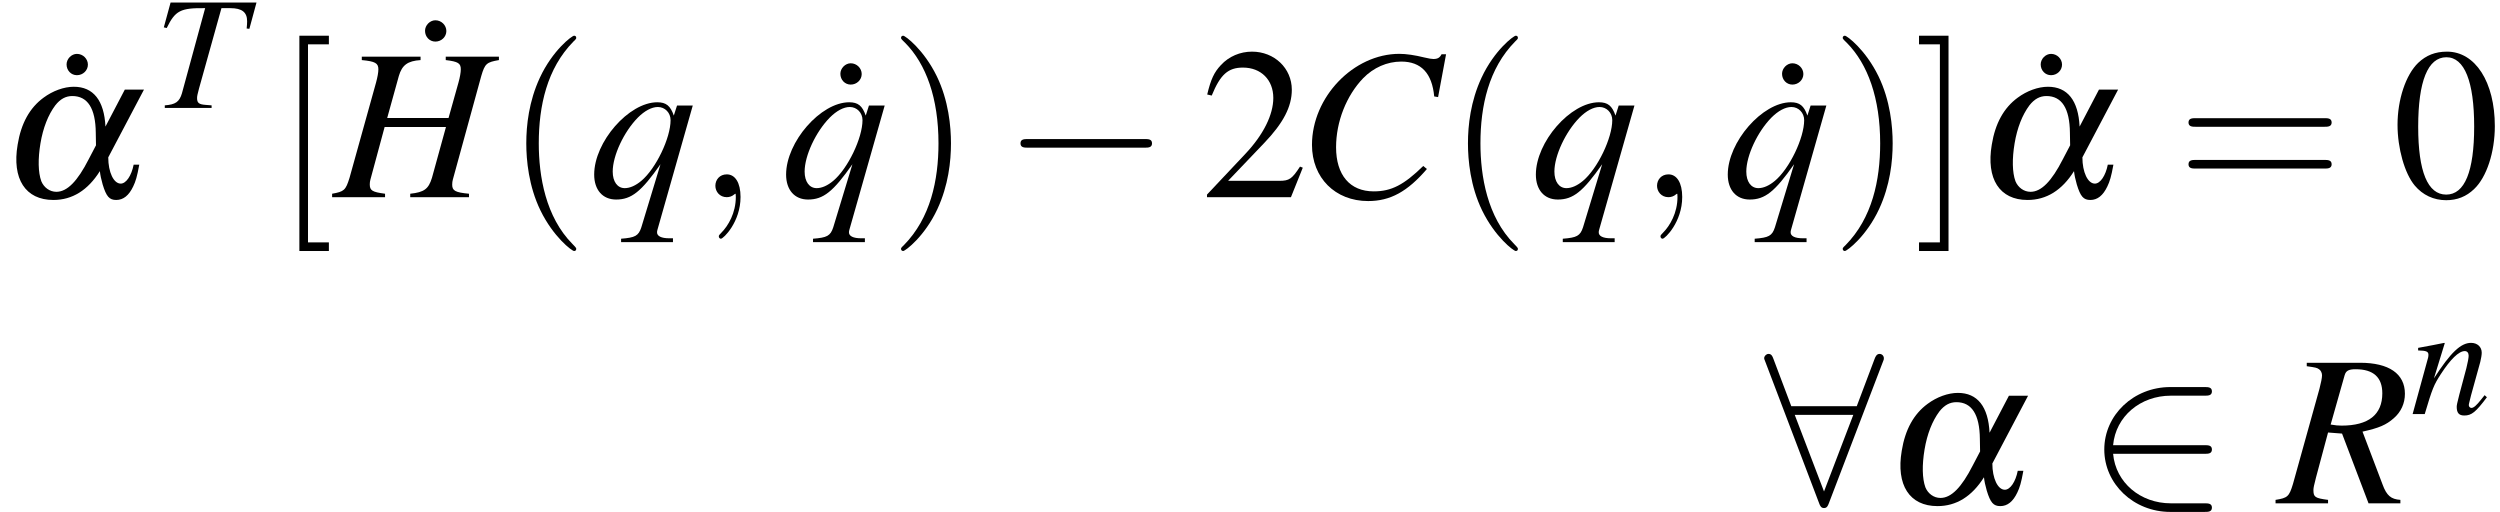 <?xml version='1.0' encoding='UTF-8'?>
<!-- This file was generated by dvisvgm 2.11.1 -->
<svg version='1.1' xmlns='http://www.w3.org/2000/svg' xmlns:xlink='http://www.w3.org/1999/xlink' width='138.313pt' height='28.311pt' viewBox='163.958 78.552 138.313 28.311'>
<defs>
<path id='g7-59' d='M1.813-.009C1.813-.599 1.59-.947 1.242-.947C.947-.947 .768-.724 .768-.473C.768-.232 .947 0 1.242 0C1.349 0 1.465-.036 1.554-.116C1.581-.134 1.59-.143 1.599-.143S1.617-.134 1.617-.009C1.617 .652 1.304 1.188 1.009 1.483C.911 1.581 .911 1.599 .911 1.626C.911 1.688 .956 1.724 1 1.724C1.099 1.724 1.813 1.036 1.813-.009Z'/>
<path id='g6-97' d='M5.181-4.466L4.377-2.93C4.324-4.011 3.877-4.583 3.064-4.583C2.653-4.583 2.189-4.413 1.804-4.127C1.233-3.707 .875-3.064 .732-2.18C.491-.759 1.054 .116 2.215 .116C3.001 .116 3.645-.286 4.145-1.081C4.163-.911 4.198-.75 4.261-.527C4.413-.027 4.538 .116 4.824 .116C5.119 .116 5.351-.071 5.529-.447C5.628-.652 5.69-.849 5.78-1.349H5.547C5.458-.893 5.235-.563 5.011-.563C4.717-.563 4.493-1.036 4.493-1.653L5.976-4.466H5.181ZM3.984-2.153L3.68-1.572C3.216-.661 2.787-.223 2.34-.223C2.063-.223 1.822-.402 1.715-.661C1.581-1.027 1.572-1.59 1.679-2.233S2.001-3.421 2.296-3.814C2.501-4.073 2.725-4.198 3.001-4.198C3.636-4.198 3.966-3.689 3.975-2.671L3.984-2.153Z'/>
<path id='g3-1' d='M1.977-7.408C1.679-7.408 1.405-7.134 1.405-6.825C1.405-6.491 1.656-6.229 1.977-6.229C2.311-6.229 2.585-6.491 2.585-6.813S2.311-7.408 1.977-7.408Z'/>
<path id='g3-48' d='M3.025-8.052C2.37-8.052 1.87-7.849 1.429-7.432C.738-6.765 .286-5.395 .286-4.002C.286-2.704 .679-1.31 1.239-.643C1.679-.119 2.287 .167 2.978 .167C3.585 .167 4.097-.036 4.526-.453C5.217-1.108 5.669-2.489 5.669-3.93C5.669-6.372 4.586-8.052 3.025-8.052ZM2.99-7.742C3.99-7.742 4.526-6.396 4.526-3.907S4.002-.143 2.978-.143S1.429-1.417 1.429-3.895C1.429-6.42 1.965-7.742 2.99-7.742Z'/>
<path id='g3-50' d='M5.657-1.632L5.503-1.691C5.062-1.012 4.907-.905 4.371-.905H1.525L3.526-3.001C4.586-4.109 5.05-5.014 5.05-5.943C5.05-7.134 4.085-8.052 2.847-8.052C2.192-8.052 1.572-7.789 1.131-7.313C.75-6.908 .572-6.527 .369-5.681L.619-5.622C1.096-6.789 1.525-7.17 2.346-7.17C3.347-7.17 4.026-6.491 4.026-5.491C4.026-4.562 3.478-3.454 2.477-2.394L.357-.143V0H5.002L5.657-1.632Z'/>
<use id='g12-67' xlink:href='#g8-67' transform='scale(1.333)'/>
<use id='g12-72' xlink:href='#g8-72' transform='scale(1.333)'/>
<use id='g12-82' xlink:href='#g8-82' transform='scale(1.333)'/>
<use id='g12-113' xlink:href='#g8-113' transform='scale(1.333)'/>
<path id='g8-67' d='M5.824-4.154L6.155-5.931H5.967C5.896-5.789 5.806-5.735 5.628-5.735C5.556-5.735 5.449-5.753 5.261-5.797C4.859-5.896 4.502-5.949 4.216-5.949C2.314-5.949 .59-4.154 .59-2.171C.59-.804 1.554 .161 2.921 .161C3.841 .161 4.556-.232 5.36-1.17L5.208-1.295C4.404-.509 3.886-.241 3.153-.241C2.162-.241 1.59-.92 1.59-2.072C1.59-3.135 2.019-4.216 2.716-4.94C3.144-5.378 3.707-5.628 4.297-5.628C5.119-5.628 5.574-5.145 5.663-4.181L5.824-4.154Z'/>
<path id='g8-72' d='M6.852-5.833H4.645V-5.69C5.163-5.628 5.27-5.556 5.27-5.306C5.27-5.181 5.235-4.976 5.172-4.752L4.761-3.287H2.215L2.698-5.029C2.832-5.485 3.064-5.655 3.6-5.69V-5.833H1.161V-5.69C1.715-5.637 1.849-5.565 1.849-5.306C1.849-5.181 1.813-4.976 1.751-4.752L.652-.804C.491-.286 .429-.232-.071-.143V0H2.126V-.143C1.59-.214 1.492-.277 1.492-.536C1.492-.599 1.501-.67 1.519-.732L2.108-2.912H4.654L4.073-.804C3.93-.339 3.752-.205 3.171-.143V0H5.61V-.143C5.038-.197 4.913-.268 4.913-.518C4.913-.607 4.922-.661 4.94-.732L6.119-5.029C6.271-5.547 6.342-5.601 6.852-5.69V-5.833Z'/>
<path id='g8-82' d='M5.065-.143C4.672-.17 4.493-.322 4.324-.786L3.493-2.975C4.181-3.127 4.475-3.252 4.797-3.537C5.092-3.796 5.253-4.145 5.253-4.547C5.253-5.378 4.591-5.833 3.394-5.833H1.179V-5.69C1.554-5.637 1.599-5.628 1.688-5.565C1.76-5.521 1.813-5.413 1.813-5.315C1.813-5.208 1.769-4.993 1.706-4.752L.607-.804C.447-.277 .384-.223-.116-.143V0H2.063V-.143C1.519-.214 1.456-.259 1.456-.554C1.456-.643 1.483-.759 1.563-1.072L2.063-2.939L2.644-2.894L3.743 0H5.065V-.143ZM2.751-5.315C2.805-5.503 2.921-5.565 3.207-5.565C3.948-5.565 4.315-5.226 4.315-4.565C4.315-3.68 3.743-3.225 2.626-3.225C2.483-3.225 2.385-3.234 2.171-3.269L2.751-5.315Z'/>
<path id='g8-84' d='M5.655-5.833H.902L.527-4.458L.688-4.422C1.161-5.387 1.447-5.538 2.814-5.521L1.528-.804C1.385-.331 1.17-.188 .581-.143V0H3.171V-.143C3.019-.152 2.885-.17 2.832-.17C2.474-.197 2.367-.277 2.367-.545C2.367-.661 2.394-.768 2.474-1.072L3.716-5.521H4.207C4.851-5.521 5.136-5.297 5.136-4.797C5.136-4.681 5.127-4.547 5.11-4.395L5.261-4.377L5.655-5.833Z'/>
<path id='g8-110' d='M4.109-1.045L3.922-.813C3.662-.482 3.502-.339 3.377-.339C3.305-.339 3.234-.411 3.234-.482C3.234-.545 3.234-.545 3.359-1.045L3.868-2.885C3.913-3.073 3.948-3.269 3.948-3.394C3.948-3.716 3.707-3.939 3.359-3.939C2.787-3.939 2.224-3.403 1.304-1.974L1.903-3.922L1.876-3.939C1.394-3.841 1.206-3.805 .429-3.662V-3.52C.884-3.511 1-3.457 1-3.278C1-3.225 .992-3.171 .983-3.127L.125 0H.795C1.215-1.411 1.295-1.608 1.688-2.215C2.224-3.037 2.68-3.484 3.01-3.484C3.144-3.484 3.225-3.386 3.225-3.225C3.225-3.118 3.171-2.823 3.1-2.546L2.707-1.072C2.591-.616 2.564-.491 2.564-.402C2.564-.063 2.689 .08 2.984 .08C3.386 .08 3.618-.107 4.234-.929L4.109-1.045Z'/>
<path id='g8-113' d='M3.493 1.706H3.341C3.01 1.706 2.823 1.617 2.832 1.447C2.832 1.42 2.841 1.385 2.85 1.349L4.315-3.805H3.662L3.528-3.386C3.386-3.796 3.207-3.939 2.841-3.939C1.662-3.939 .223-2.296 .223-.938C.223-.304 .572 .098 1.134 .098C1.769 .098 2.18-.232 2.975-1.367L2.18 1.251C2.063 1.608 1.921 1.679 1.34 1.724V1.867H3.493V1.706ZM2.867-3.743C3.162-3.743 3.394-3.502 3.394-3.198C3.394-2.457 2.787-1.188 2.18-.679C1.947-.482 1.706-.375 1.492-.375C1.188-.375 .992-.643 .992-1.063C.992-1.724 1.456-2.716 2.037-3.305C2.314-3.582 2.608-3.743 2.867-3.743Z'/>
<path id='g1-0' d='M7.849-2.739C8.052-2.739 8.266-2.739 8.266-2.978S8.052-3.216 7.849-3.216H1.405C1.203-3.216 .989-3.216 .989-2.978S1.203-2.739 1.405-2.739H7.849Z'/>
<path id='g1-50' d='M6.527-2.739C6.729-2.739 6.944-2.739 6.944-2.978S6.729-3.216 6.527-3.216H1.477C1.62-4.812 2.99-5.955 4.669-5.955H6.527C6.729-5.955 6.944-5.955 6.944-6.193S6.729-6.432 6.527-6.432H4.645C2.608-6.432 .989-4.883 .989-2.978S2.608 .476 4.645 .476H6.527C6.729 .476 6.944 .476 6.944 .238S6.729 0 6.527 0H4.669C2.99 0 1.62-1.143 1.477-2.739H6.527Z'/>
<path id='g1-56' d='M6.563-7.813C6.622-7.944 6.622-7.968 6.622-8.028C6.622-8.147 6.527-8.266 6.384-8.266C6.229-8.266 6.158-8.123 6.11-7.992L5.122-5.372H1.501L.512-7.992C.453-8.159 .393-8.266 .238-8.266C.119-8.266 0-8.147 0-8.028C0-8.004 0-7.98 .071-7.813L3.037-.012C3.097 .155 3.156 .262 3.311 .262C3.478 .262 3.526 .131 3.573 .012L6.563-7.813ZM1.691-4.895H4.931L3.311-.655L1.691-4.895Z'/>
<use id='g11-59' xlink:href='#g7-59' transform='scale(1.333)'/>
<use id='g10-97' xlink:href='#g6-97' transform='scale(1.333)'/>
<path id='g16-40' d='M3.942 2.859C3.942 2.823 3.942 2.799 3.74 2.596C2.251 1.096 1.87-1.155 1.87-2.978C1.87-5.05 2.323-7.122 3.788-8.611C3.942-8.754 3.942-8.778 3.942-8.814C3.942-8.897 3.895-8.933 3.823-8.933C3.704-8.933 2.632-8.123 1.93-6.61C1.322-5.3 1.179-3.978 1.179-2.978C1.179-2.049 1.31-.607 1.965 .738C2.68 2.203 3.704 2.978 3.823 2.978C3.895 2.978 3.942 2.942 3.942 2.859Z'/>
<path id='g16-41' d='M3.442-2.978C3.442-3.907 3.311-5.348 2.656-6.694C1.941-8.159 .917-8.933 .798-8.933C.727-8.933 .679-8.885 .679-8.814C.679-8.778 .679-8.754 .905-8.54C2.072-7.361 2.751-5.467 2.751-2.978C2.751-.941 2.311 1.155 .834 2.656C.679 2.799 .679 2.823 .679 2.859C.679 2.93 .727 2.978 .798 2.978C.917 2.978 1.989 2.168 2.692 .655C3.299-.655 3.442-1.977 3.442-2.978Z'/>
<path id='g16-61' d='M8.183-3.895C8.361-3.895 8.587-3.895 8.587-4.133S8.361-4.371 8.194-4.371H1.06C.893-4.371 .667-4.371 .667-4.133S.893-3.895 1.072-3.895H8.183ZM8.194-1.584C8.361-1.584 8.587-1.584 8.587-1.822S8.361-2.061 8.183-2.061H1.072C.893-2.061 .667-2.061 .667-1.822S.893-1.584 1.06-1.584H8.194Z'/>
<path id='g16-91' d='M3.037 2.978V2.501H1.882V-8.456H3.037V-8.933H1.405V2.978H3.037Z'/>
<path id='g16-93' d='M1.894-8.933H.262V-8.456H1.417V2.501H.262V2.978H1.894V-8.933Z'/>
<use id='g15-1' xlink:href='#g3-1'/>
<use id='g15-48' xlink:href='#g3-48'/>
<use id='g15-50' xlink:href='#g3-50'/>
</defs>
<g id='page1'>
<use x='166.236' y='88.941' xlink:href='#g15-1'/>
<use x='163.958' y='89.461' xlink:href='#g10-97'/>
<use x='172.494' y='84.524' xlink:href='#g8-84'/>
<use x='179.116' y='89.461' xlink:href='#g16-91'/>
<use x='186.068' y='87.082' xlink:href='#g15-1'/>
<use x='182.427' y='89.461' xlink:href='#g12-72'/>
<use x='191.896' y='89.461' xlink:href='#g16-40'/>
<use x='196.534' y='89.461' xlink:href='#g12-113'/>
<use x='202.512' y='89.461' xlink:href='#g11-59'/>
<use x='209.047' y='89.461' xlink:href='#g15-1'/>
<use x='207.152' y='89.461' xlink:href='#g12-113'/>
<use x='213.129' y='89.461' xlink:href='#g16-41'/>
<use x='219.428' y='89.461' xlink:href='#g1-0'/>
<use x='230.378' y='89.461' xlink:href='#g15-50'/>
<use x='235.757' y='89.461' xlink:href='#g12-67'/>
<use x='243.994' y='89.461' xlink:href='#g16-40'/>
<use x='248.633' y='89.461' xlink:href='#g12-113'/>
<use x='254.61' y='89.461' xlink:href='#g11-59'/>
<use x='261.145' y='89.461' xlink:href='#g15-1'/>
<use x='259.25' y='89.461' xlink:href='#g12-113'/>
<use x='265.228' y='89.461' xlink:href='#g16-41'/>
<use x='269.866' y='89.461' xlink:href='#g16-93'/>
<use x='275.455' y='88.941' xlink:href='#g15-1'/>
<use x='273.178' y='89.461' xlink:href='#g10-97'/>
<use x='284.37' y='89.461' xlink:href='#g16-61'/>
<use x='296.316' y='89.461' xlink:href='#g15-48'/>
<use x='261.561' y='106.398' xlink:href='#g1-56'/>
<use x='268.196' y='106.398' xlink:href='#g10-97'/>
<use x='279.389' y='106.398' xlink:href='#g1-50'/>
<use x='290.008' y='106.398' xlink:href='#g12-82'/>
<use x='297.312' y='101.46' xlink:href='#g8-110'/>
</g>
</svg>